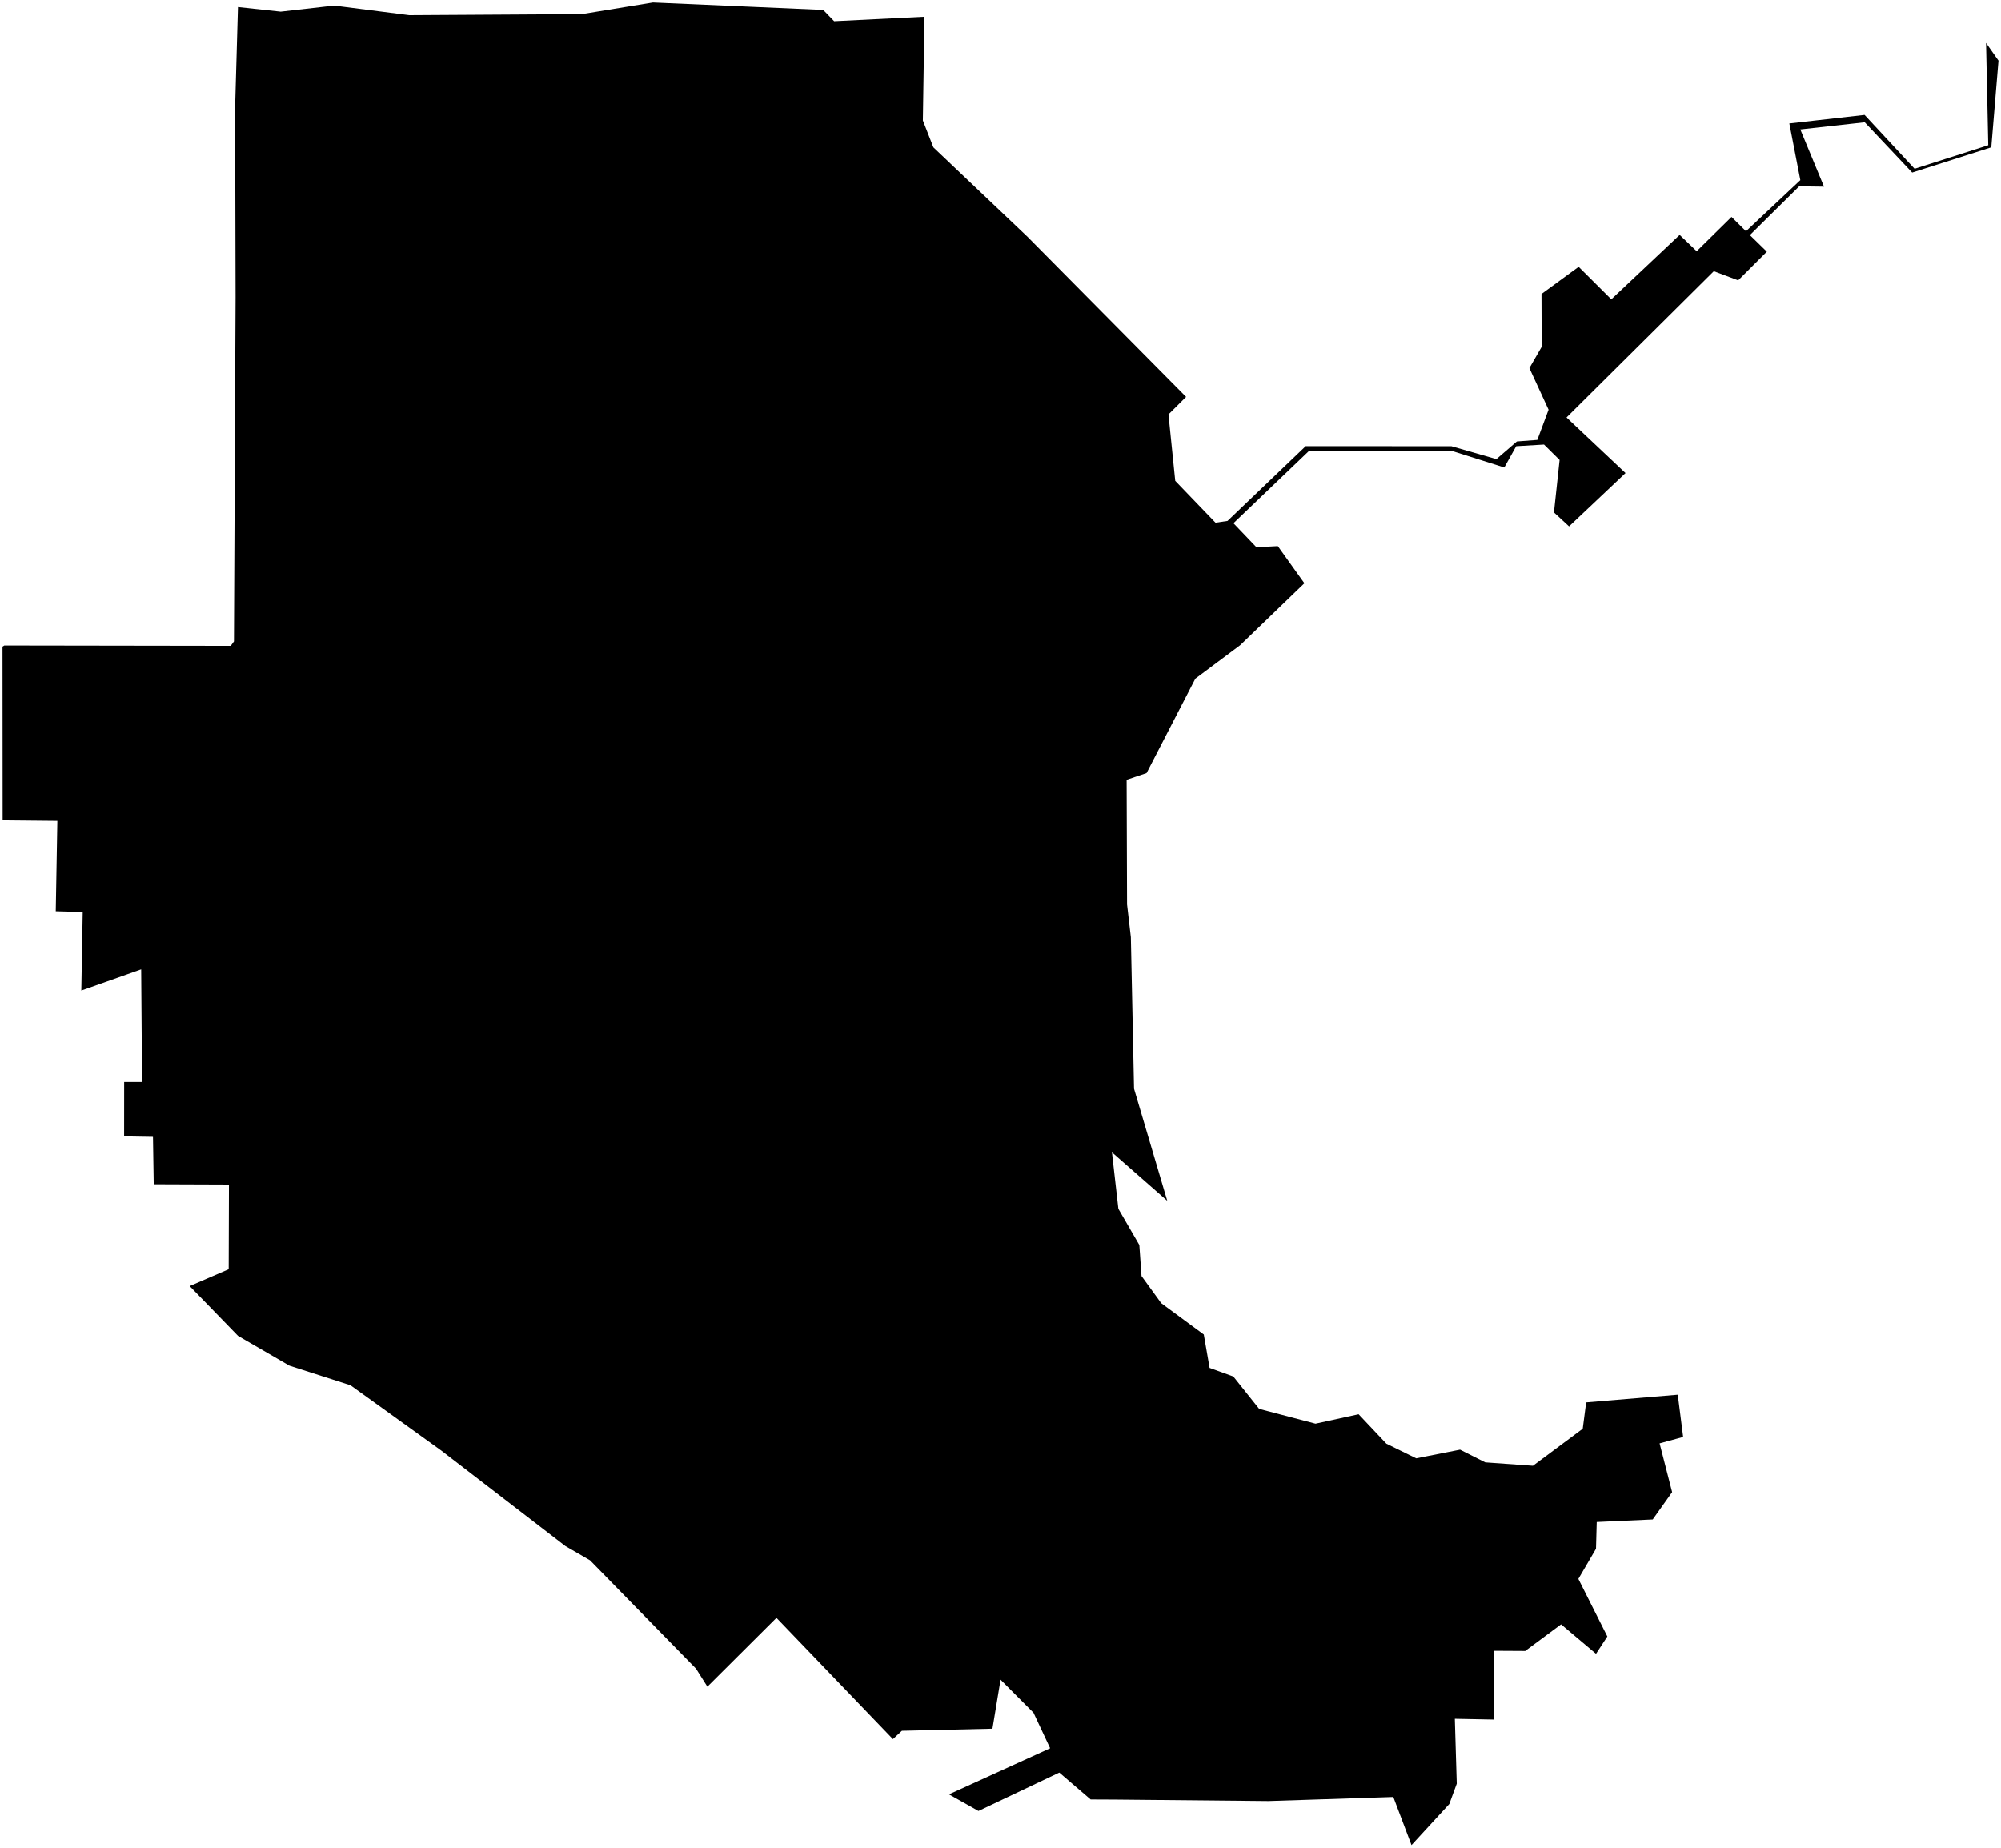 <?xml version="1.0"?>
<svg xmlns="http://www.w3.org/2000/svg" version="1.2" baseProfile="tiny" width="800" height="739" viewBox="0 0 800 739" stroke-linecap="round" stroke-linejoin="round">
<g id="CityBoundaries">
<path d="M 369.59 6.698 368.951 48.182 373.151 58.922 410.871 94.751 474.201 158.679 467.155 165.698 469.86 192.258 485.965 209 490.768 208.285 522.019 178.384 580.291 178.411 598.263 183.571 606.451 176.507 614.619 175.888 619.118 163.809 611.453 147.169 616.353 138.683 616.287 117.538 631.149 106.68 644.203 119.678 671.525 93.922 678.333 100.447 692.262 86.735 698.042 92.458 719.77 72.035 715.37 49.375 745.461 45.963 765.459 67.489 794.906 58.083 794.022 17.17 799 24.255 796.121 58.912 764.493 69.004 745.52 48.91 719.757 51.773 729.239 74.64 719.307 74.508 699.6 94.004 706.385 100.628 694.92 112.083 685.183 108.433 626.298 166.912 649.881 189.147 627.311 210.474 621.271 204.892 623.528 183.906 617.298 177.741 606.181 178.405 601.424 186.91 580.313 180.243 523.283 180.348 493.135 209.205 502.326 218.816 510.87 218.356 521.491 233.211 495.806 257.983 477.906 271.344 458.406 309.088 450.426 311.778 450.595 361.63 452.115 374.701 453.389 435.308 466.666 480.099 444.56 460.72 447.125 483.302 455.505 497.766 456.376 510.178 464.27 521.048 481.274 533.566 483.596 546.931 493.078 550.357 503.415 563.319 525.936 569.229 543.176 565.464 554.279 577.237 566.203 583.086 583.735 579.627 593.81 584.703 612.873 586.064 632.778 571.253 634.153 560.715 670.775 557.648 672.92 574.543 663.506 577.106 668.516 596.614 660.76 607.528 638.373 608.546 638.083 619.244 631.032 631.287 642.616 654.307 638.092 661.227 624.125 649.458 609.787 660.093 597.397 660.022 597.375 687.513 581.643 687.207 582.412 713.156 579.434 721.279 564.319 737.722 557.047 718.476 507.12 720.102 445.921 719.511 436.042 719.467 423.511 708.716 391.18 724.068 379.381 717.421 419.847 698.992 413.198 684.808 400.018 671.579 396.774 691.164 360.563 692.004 356.975 695.327 310.423 646.859 282.818 674.362 278.268 667.166 235.902 623.863 226.062 618.176 176.437 579.992 140.133 553.873 115.71 546.028 95.152 534.106 75.831 514.201 91.424 507.463 91.53 473.597 61.453 473.488 61.155 454.545 49.616 454.354 49.636 432.592 56.782 432.595 56.438 387.579 32.503 396.049 33.066 364.637 22.287 364.346 22.926 328.197 1.052 327.985 1 258.553 1.717 258.108 92.249 258.245 93.533 256.457 94.184 118.795 94.004 42.733 95.14 2.82 112.219 4.669 133.616 2.241 163.635 6.08 232.613 5.66 261.048 1 329.114 3.976 333.49 8.494 369.59 6.698 Z"/>
</g>
</svg>